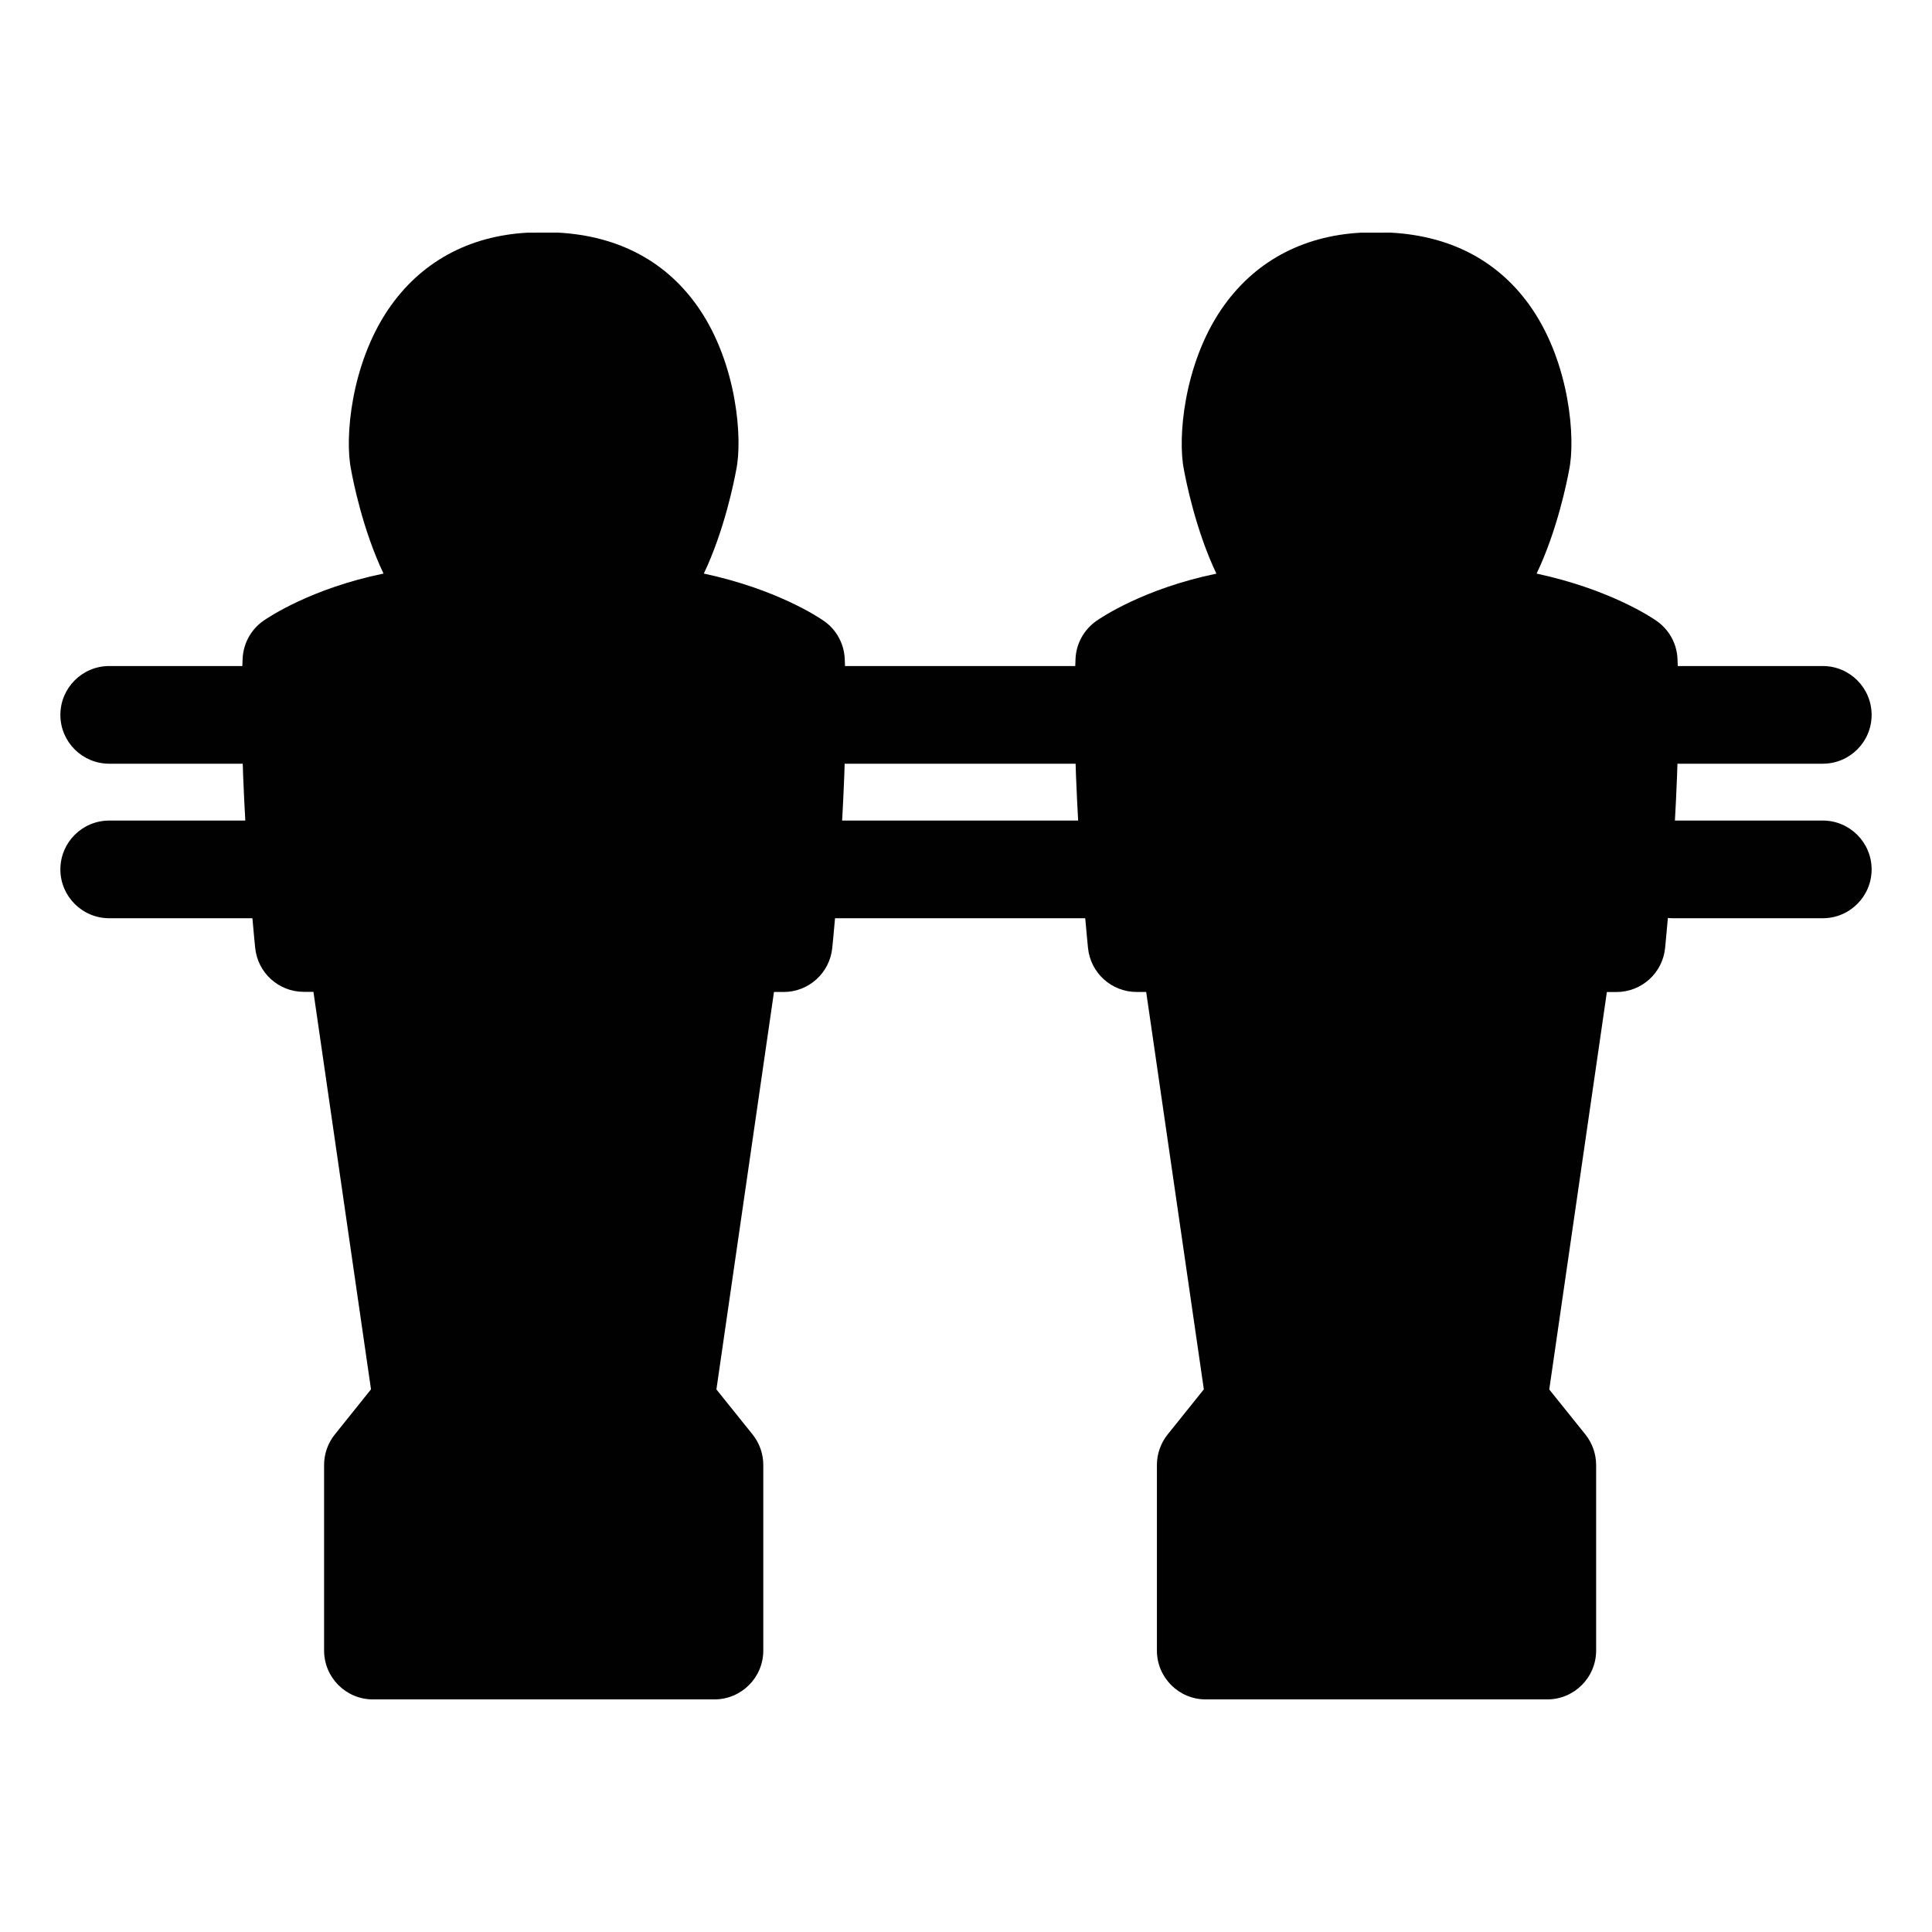 <?xml version="1.0" encoding="utf-8"?>
<!-- Generator: Adobe Illustrator 16.0.0, SVG Export Plug-In . SVG Version: 6.00 Build 0)  -->
<!DOCTYPE svg PUBLIC "-//W3C//DTD SVG 1.1//EN" "http://www.w3.org/Graphics/SVG/1.1/DTD/svg11.dtd">
<svg version="1.1" id="Layer_1" xmlns="http://www.w3.org/2000/svg" xmlns:xlink="http://www.w3.org/1999/xlink" x="0px" y="0px"
	 width="64px" height="64px" viewBox="0 0 64 64" enable-background="new 0 0 64 64" xml:space="preserve">
<g>
	<path fill="#010101" d="M37.427,30.418H26.396c-0.894,0-1.619-0.725-1.619-1.617c0-0.895,0.726-1.619,1.619-1.619h11.031
		c0.894,0,1.618,0.725,1.618,1.619C39.045,29.693,38.32,30.418,37.427,30.418z"/>
	<path fill="#010101" d="M37.194,25.299H26.396c-0.894,0-1.619-0.723-1.619-1.617s0.726-1.619,1.619-1.619h10.799
		c0.894,0,1.619,0.725,1.619,1.619S38.088,25.299,37.194,25.299z"/>
	<path fill="#010101" d="M60.381,25.299h-4.958c-0.895,0-1.618-0.723-1.618-1.617s0.724-1.619,1.618-1.619h4.958
		c0.894,0,1.619,0.725,1.619,1.619S61.275,25.299,60.381,25.299z"/>
	<path fill="#010101" d="M60.381,30.418h-4.958c-0.895,0-1.618-0.725-1.618-1.617c0-0.895,0.724-1.619,1.618-1.619h4.958
		c0.894,0,1.619,0.725,1.619,1.619C62,29.693,61.275,30.418,60.381,30.418z"/>
	<path fill="#010101" d="M8.575,25.299H3.619C2.726,25.299,2,24.576,2,23.682s0.726-1.619,1.619-1.619h4.956
		c0.895,0,1.618,0.725,1.618,1.619S9.47,25.299,8.575,25.299z"/>
	<path fill="#010101" d="M8.575,30.418H3.619C2.726,30.418,2,29.693,2,28.801c0-0.895,0.726-1.619,1.619-1.619h4.956
		c0.895,0,1.618,0.725,1.618,1.619C10.193,29.693,9.47,30.418,8.575,30.418z"/>
	<path fill="#010101" d="M23.665,56.295H12.354c-0.894,0-1.618-0.725-1.618-1.619v-6.146c0-0.369,0.126-0.727,0.356-1.012
		l1.198-1.494l-1.907-13.168h-0.32c-0.829,0-1.525-0.627-1.609-1.453C8.429,31.17,7.87,25.668,8.037,21.82
		c0.022-0.502,0.276-0.967,0.689-1.256c0.165-0.115,1.589-1.074,3.979-1.564c-0.691-1.445-1.018-3.115-1.074-3.438
		c-0.219-1.041-0.008-3.486,1.233-5.316c1.057-1.555,2.655-2.436,4.623-2.539l0.988-0.002c2.047,0.109,3.639,0.982,4.688,2.525
		c1.245,1.83,1.445,4.303,1.223,5.346c-0.062,0.34-0.386,1.988-1.071,3.424c2.427,0.52,3.815,1.455,3.978,1.57
		c0.413,0.285,0.667,0.752,0.69,1.254c0.171,3.846-0.39,9.35-0.414,9.584c-0.086,0.824-0.781,1.453-1.61,1.453h-0.32l-1.907,13.166
		l1.197,1.49c0.231,0.287,0.356,0.645,0.356,1.014v6.146C25.285,55.57,24.56,56.295,23.665,56.295z"/>
	<path fill="#010101" d="M51.254,56.295H39.941c-0.893,0-1.617-0.725-1.617-1.619v-6.146c0-0.369,0.127-0.727,0.356-1.012
		l1.199-1.494l-1.91-13.164h-0.316c-0.831,0-1.526-0.627-1.611-1.453c-0.023-0.232-0.583-5.734-0.414-9.58
		c0.021-0.504,0.277-0.967,0.688-1.256c0.165-0.117,1.587-1.076,3.979-1.568c-0.69-1.445-1.015-3.109-1.074-3.434
		c-0.218-1.041-0.007-3.494,1.238-5.322c1.057-1.553,2.652-2.432,4.62-2.539l0.986-0.002c2.047,0.109,3.639,0.982,4.688,2.527
		c1.245,1.83,1.447,4.303,1.224,5.346c-0.061,0.336-0.387,1.986-1.075,3.422c2.429,0.521,3.818,1.457,3.979,1.57
		c0.411,0.289,0.667,0.75,0.688,1.254c0.172,3.848-0.389,9.352-0.411,9.584c-0.085,0.826-0.78,1.453-1.611,1.453H53.23
		l-1.909,13.166l1.197,1.49c0.229,0.289,0.356,0.645,0.356,1.014v6.146C52.873,55.57,52.148,56.295,51.254,56.295z"/>
</g>
</svg>
